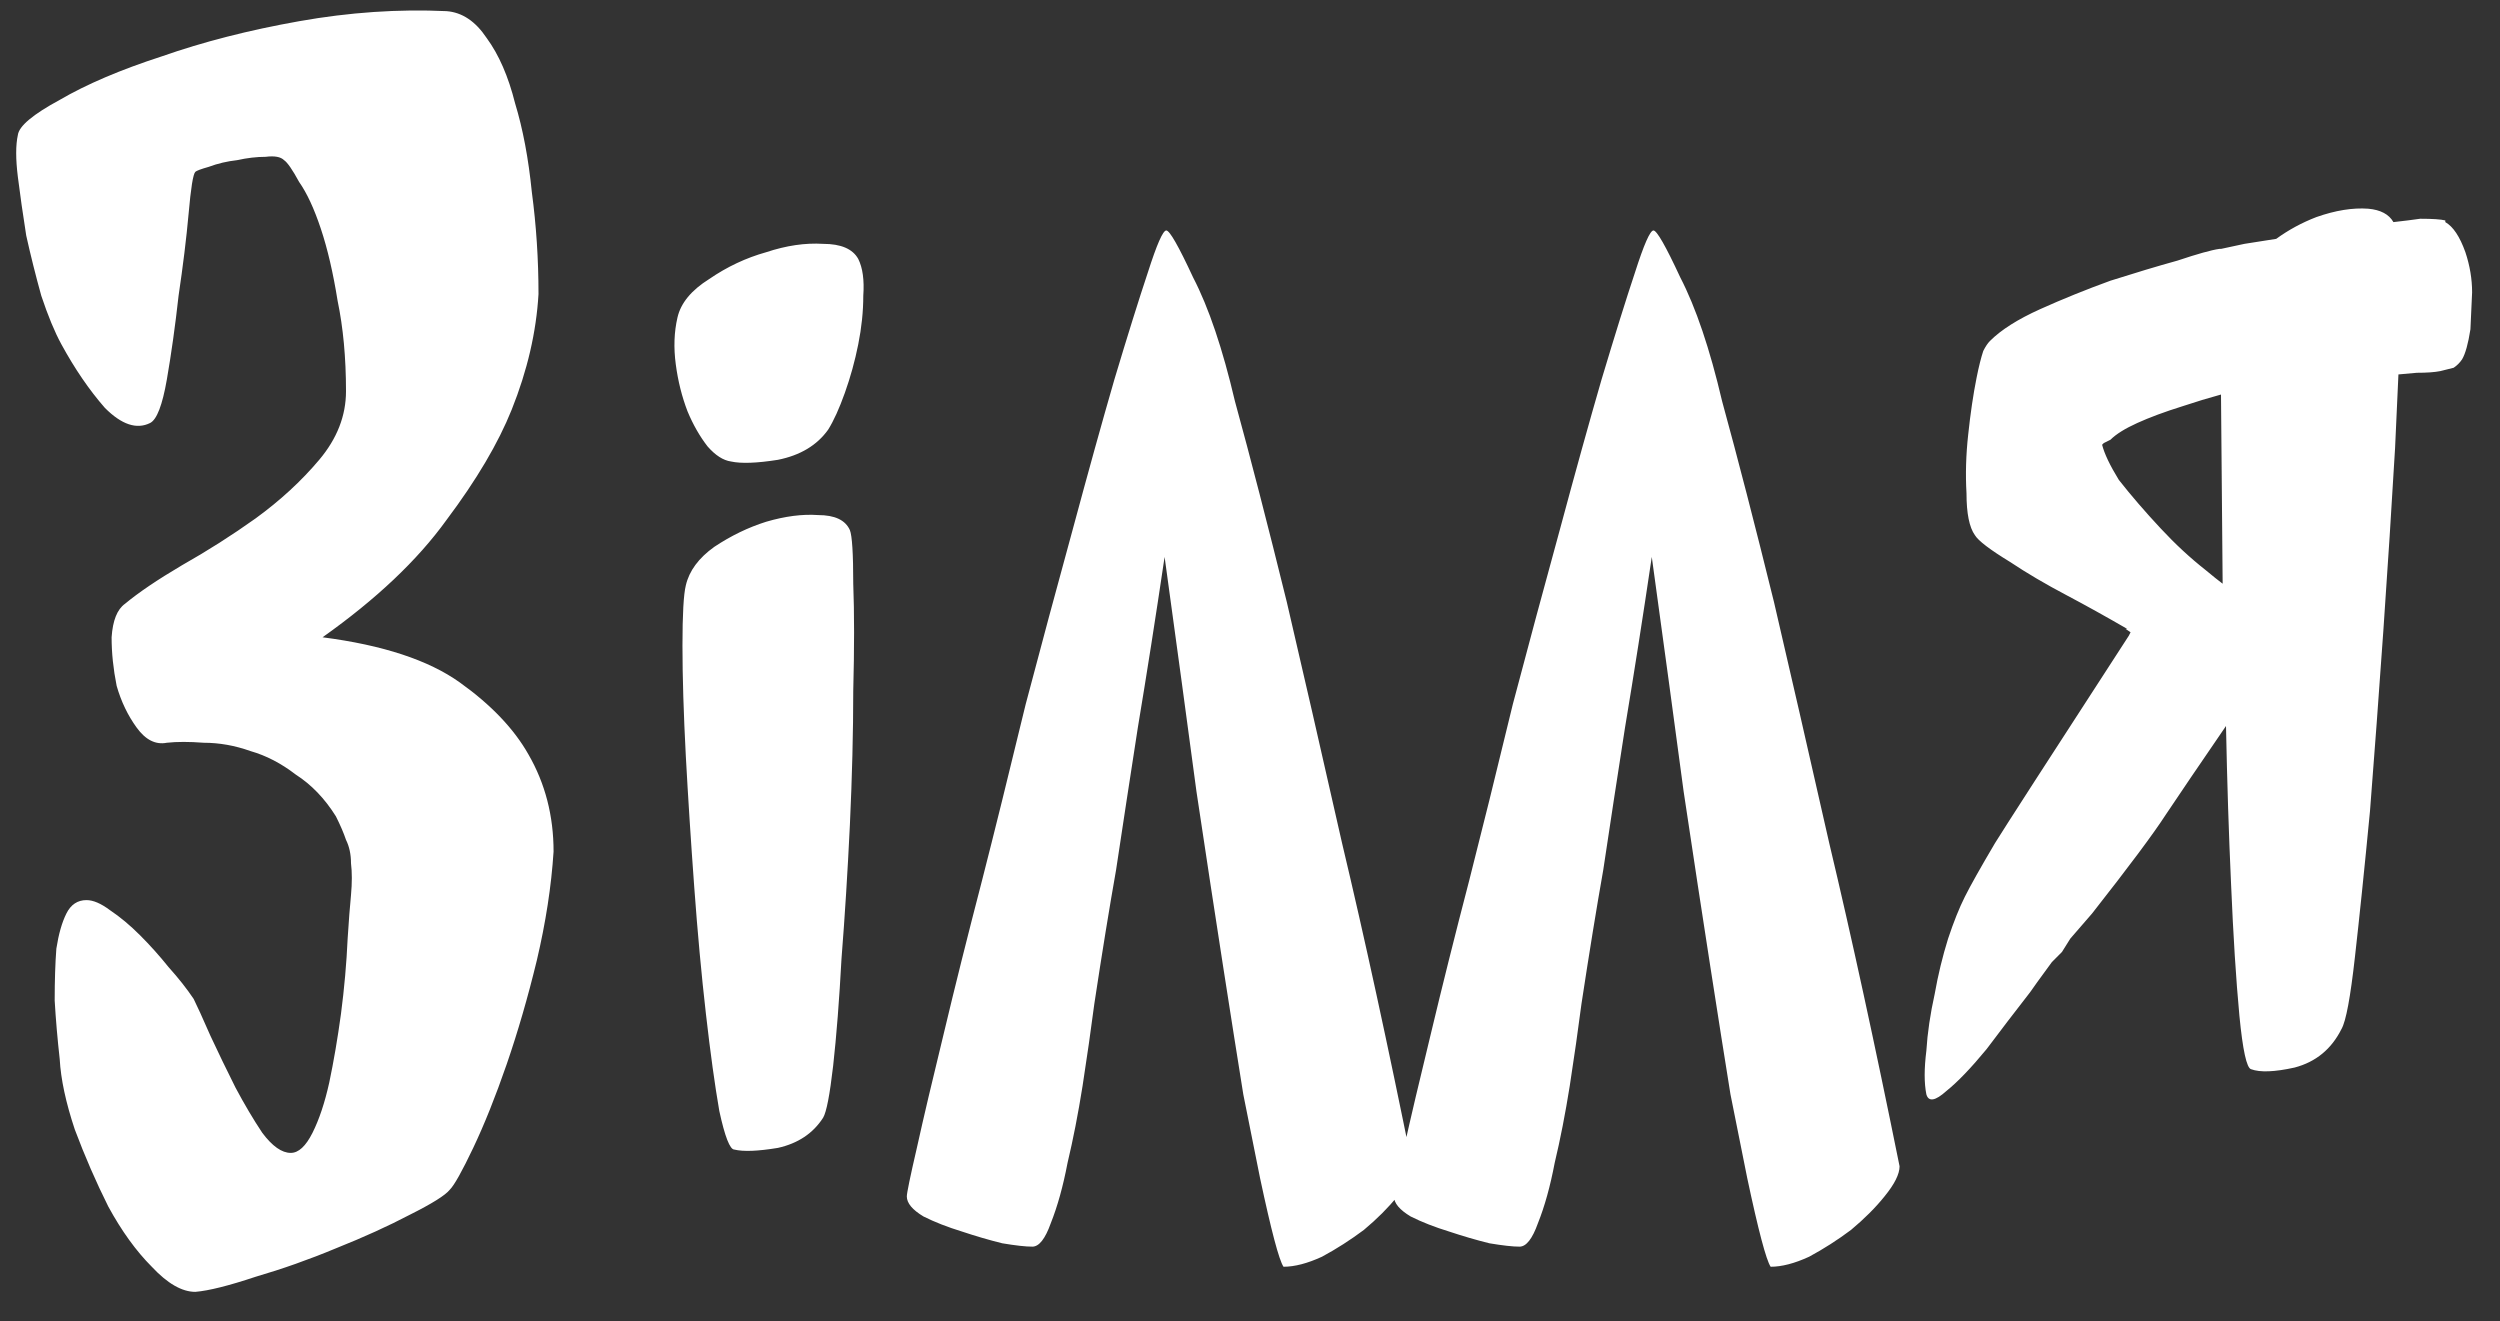 <svg width="70" height="37" viewBox="0 0 70 37" fill="none" xmlns="http://www.w3.org/2000/svg">
<rect x="0" y="0" width="70" height="37" fill="#333333" stroke="none"/>
<path d="M9.406 22.859C9.094 22.359 8.719 21.969 8.281 21.688C7.875 21.375 7.453 21.156 7.016 21.031C6.578 20.875 6.141 20.797 5.703 20.797C5.297 20.766 4.953 20.766 4.672 20.797C4.359 20.859 4.078 20.719 3.828 20.375C3.578 20.031 3.391 19.641 3.266 19.203C3.172 18.734 3.125 18.281 3.125 17.844C3.156 17.375 3.281 17.062 3.5 16.906C3.875 16.594 4.406 16.234 5.094 15.828C5.812 15.422 6.5 14.984 7.156 14.516C7.844 14.016 8.438 13.469 8.938 12.875C9.438 12.281 9.688 11.641 9.688 10.953C9.688 10.016 9.609 9.172 9.453 8.422C9.328 7.641 9.172 6.969 8.984 6.406C8.797 5.844 8.594 5.406 8.375 5.094C8.188 4.75 8.047 4.547 7.953 4.484C7.859 4.391 7.688 4.359 7.438 4.391C7.188 4.391 6.922 4.422 6.641 4.484C6.359 4.516 6.094 4.578 5.844 4.672C5.625 4.734 5.5 4.781 5.469 4.812C5.406 4.875 5.344 5.266 5.281 5.984C5.219 6.672 5.125 7.438 5 8.281C4.906 9.125 4.797 9.906 4.672 10.625C4.547 11.344 4.391 11.75 4.203 11.844C3.828 12.031 3.406 11.891 2.938 11.422C2.5 10.922 2.094 10.328 1.719 9.641C1.531 9.297 1.344 8.844 1.156 8.281C1 7.719 0.859 7.156 0.734 6.594C0.641 6 0.562 5.453 0.5 4.953C0.438 4.453 0.438 4.062 0.5 3.781C0.531 3.531 0.922 3.203 1.672 2.797C2.422 2.359 3.375 1.953 4.531 1.578C5.688 1.172 6.969 0.844 8.375 0.594C9.781 0.344 11.156 0.25 12.5 0.312C12.938 0.344 13.312 0.594 13.625 1.062C13.969 1.531 14.234 2.141 14.422 2.891C14.641 3.609 14.797 4.438 14.891 5.375C15.016 6.312 15.078 7.266 15.078 8.234C15.016 9.297 14.766 10.375 14.328 11.469C13.953 12.406 13.344 13.438 12.5 14.562C11.688 15.688 10.531 16.781 9.031 17.844C10.719 18.062 12 18.484 12.875 19.109C13.75 19.734 14.391 20.406 14.797 21.125C15.266 21.938 15.5 22.844 15.5 23.844C15.438 24.812 15.281 25.828 15.031 26.891C14.781 27.922 14.5 28.891 14.188 29.797C13.875 30.703 13.562 31.484 13.25 32.141C12.938 32.797 12.719 33.188 12.594 33.312C12.469 33.469 12.094 33.703 11.469 34.016C10.875 34.328 10.188 34.641 9.406 34.953C8.656 35.266 7.906 35.531 7.156 35.75C6.406 36 5.844 36.141 5.469 36.172C5.094 36.172 4.688 35.938 4.25 35.469C3.812 35.031 3.406 34.469 3.031 33.781C2.688 33.094 2.375 32.375 2.094 31.625C1.844 30.875 1.703 30.219 1.672 29.656C1.609 29.094 1.562 28.547 1.531 28.016C1.531 27.453 1.547 26.969 1.578 26.562C1.641 26.156 1.734 25.828 1.859 25.578C1.984 25.328 2.172 25.203 2.422 25.203C2.609 25.203 2.828 25.297 3.078 25.484C3.359 25.672 3.641 25.906 3.922 26.188C4.203 26.469 4.469 26.766 4.719 27.078C5 27.391 5.234 27.688 5.422 27.969C5.516 28.156 5.672 28.5 5.891 29C6.109 29.469 6.344 29.953 6.594 30.453C6.844 30.922 7.094 31.344 7.344 31.719C7.625 32.094 7.891 32.281 8.141 32.281C8.359 32.281 8.562 32.094 8.75 31.719C8.938 31.344 9.094 30.875 9.219 30.312C9.344 29.719 9.453 29.078 9.547 28.391C9.641 27.672 9.703 26.969 9.734 26.281C9.766 25.781 9.797 25.375 9.828 25.062C9.859 24.719 9.859 24.422 9.828 24.172C9.828 23.922 9.781 23.703 9.688 23.516C9.625 23.328 9.531 23.109 9.406 22.859ZM23.797 14.844C23.859 15 23.891 15.5 23.891 16.344C23.922 17.156 23.922 18.156 23.891 19.344C23.891 20.5 23.859 21.75 23.797 23.094C23.734 24.406 23.656 25.656 23.562 26.844C23.5 28 23.422 29 23.328 29.844C23.234 30.656 23.141 31.141 23.047 31.297C22.766 31.734 22.344 32.016 21.781 32.141C21.219 32.234 20.812 32.25 20.562 32.188C20.438 32.188 20.297 31.828 20.141 31.109C20.016 30.391 19.891 29.484 19.766 28.391C19.641 27.297 19.531 26.109 19.438 24.828C19.344 23.547 19.266 22.328 19.203 21.172C19.141 19.984 19.109 18.953 19.109 18.078C19.109 17.203 19.141 16.641 19.203 16.391C19.297 15.984 19.562 15.625 20 15.312C20.469 15 20.953 14.766 21.453 14.609C21.984 14.453 22.469 14.391 22.906 14.422C23.375 14.422 23.672 14.562 23.797 14.844ZM24.031 7.25C24.156 7.5 24.203 7.844 24.172 8.281C24.172 8.719 24.125 9.172 24.031 9.641C23.938 10.109 23.812 10.562 23.656 11C23.5 11.438 23.344 11.781 23.188 12.031C22.875 12.469 22.406 12.75 21.781 12.875C21.188 12.969 20.75 12.984 20.469 12.922C20.25 12.891 20.031 12.75 19.812 12.5C19.594 12.219 19.406 11.891 19.25 11.516C19.094 11.109 18.984 10.672 18.922 10.203C18.859 9.734 18.875 9.297 18.969 8.891C19.062 8.484 19.359 8.125 19.859 7.812C20.359 7.469 20.891 7.219 21.453 7.062C22.016 6.875 22.547 6.797 23.047 6.828C23.547 6.828 23.875 6.969 24.031 7.25ZM33.406 7.766C33.844 8.609 34.234 9.766 34.578 11.234C35.016 12.828 35.5 14.703 36.031 16.859C36.469 18.734 36.984 20.984 37.578 23.609C38.203 26.234 38.859 29.25 39.547 32.656C39.547 32.875 39.406 33.156 39.125 33.5C38.875 33.812 38.562 34.125 38.188 34.438C37.812 34.719 37.422 34.969 37.016 35.188C36.609 35.375 36.25 35.469 35.938 35.469C35.812 35.281 35.594 34.453 35.281 32.984C35.156 32.359 35 31.578 34.812 30.641C34.656 29.672 34.469 28.484 34.25 27.078C34.031 25.672 33.781 24.031 33.5 22.156C33.25 20.281 32.953 18.094 32.609 15.594C32.359 17.281 32.109 18.875 31.859 20.375C31.641 21.781 31.438 23.109 31.25 24.359C31.062 25.422 30.859 26.672 30.641 28.109C30.547 28.828 30.438 29.594 30.312 30.406C30.188 31.188 30.047 31.906 29.891 32.562C29.766 33.219 29.609 33.781 29.422 34.25C29.266 34.688 29.094 34.906 28.906 34.906C28.719 34.906 28.438 34.875 28.062 34.812C27.688 34.719 27.312 34.609 26.938 34.484C26.531 34.359 26.172 34.219 25.859 34.062C25.547 33.875 25.391 33.688 25.391 33.5C25.391 33.406 25.484 32.953 25.672 32.141C25.859 31.297 26.109 30.234 26.422 28.953C26.734 27.641 27.094 26.203 27.5 24.641C27.844 23.297 28.25 21.656 28.719 19.719C29.156 18.062 29.594 16.438 30.031 14.844C30.469 13.219 30.859 11.812 31.203 10.625C31.578 9.375 31.891 8.375 32.141 7.625C32.391 6.844 32.562 6.453 32.656 6.453C32.75 6.453 33 6.891 33.406 7.766ZM47.047 7.766C47.484 8.609 47.875 9.766 48.219 11.234C48.656 12.828 49.141 14.703 49.672 16.859C50.109 18.734 50.625 20.984 51.219 23.609C51.844 26.234 52.5 29.25 53.188 32.656C53.188 32.875 53.047 33.156 52.766 33.5C52.516 33.812 52.203 34.125 51.828 34.438C51.453 34.719 51.062 34.969 50.656 35.188C50.25 35.375 49.891 35.469 49.578 35.469C49.453 35.281 49.234 34.453 48.922 32.984C48.797 32.359 48.641 31.578 48.453 30.641C48.297 29.672 48.109 28.484 47.891 27.078C47.672 25.672 47.422 24.031 47.141 22.156C46.891 20.281 46.594 18.094 46.25 15.594C46 17.281 45.75 18.875 45.5 20.375C45.281 21.781 45.078 23.109 44.891 24.359C44.703 25.422 44.5 26.672 44.281 28.109C44.188 28.828 44.078 29.594 43.953 30.406C43.828 31.188 43.688 31.906 43.531 32.562C43.406 33.219 43.25 33.781 43.062 34.25C42.906 34.688 42.734 34.906 42.547 34.906C42.359 34.906 42.078 34.875 41.703 34.812C41.328 34.719 40.953 34.609 40.578 34.484C40.172 34.359 39.812 34.219 39.5 34.062C39.188 33.875 39.031 33.688 39.031 33.5C39.031 33.406 39.125 32.953 39.312 32.141C39.5 31.297 39.75 30.234 40.062 28.953C40.375 27.641 40.734 26.203 41.141 24.641C41.484 23.297 41.891 21.656 42.359 19.719C42.797 18.062 43.234 16.438 43.672 14.844C44.109 13.219 44.5 11.812 44.844 10.625C45.219 9.375 45.531 8.375 45.781 7.625C46.031 6.844 46.203 6.453 46.297 6.453C46.391 6.453 46.641 6.891 47.047 7.766ZM58.859 12.453C58.922 12.703 59.078 13.031 59.328 13.438C59.672 13.875 60.062 14.328 60.5 14.797C60.906 15.234 61.328 15.625 61.766 15.969C61.953 16.125 62.109 16.25 62.234 16.344L62.188 11.047C61.844 11.141 61.484 11.25 61.109 11.375C60.609 11.531 60.188 11.688 59.844 11.844C59.5 12 59.25 12.156 59.094 12.312L58.906 12.406L58.859 12.453ZM68.469 6.219C68.688 6.344 68.875 6.625 69.031 7.062C69.156 7.438 69.219 7.812 69.219 8.188L69.172 9.219C69.109 9.625 69.031 9.906 68.938 10.062C68.875 10.156 68.797 10.234 68.703 10.297L68.328 10.391C68.172 10.422 67.953 10.438 67.672 10.438L67.156 10.484C67.125 11.141 67.094 11.828 67.062 12.547C66.969 14.141 66.859 15.844 66.734 17.656C66.609 19.438 66.484 21.125 66.359 22.719C66.203 24.344 66.062 25.703 65.938 26.797C65.812 27.922 65.688 28.594 65.562 28.812C65.281 29.375 64.844 29.734 64.25 29.891C63.688 30.016 63.281 30.031 63.031 29.938C62.906 29.906 62.797 29.406 62.703 28.438C62.609 27.438 62.531 26.203 62.469 24.734C62.406 23.359 62.359 21.891 62.328 20.328C61.578 21.422 61.016 22.25 60.641 22.812C60.297 23.344 59.609 24.266 58.578 25.578L57.969 26.281L57.734 26.656L57.453 26.938C57.109 27.406 56.906 27.688 56.844 27.781C56.406 28.344 56 28.875 55.625 29.375C55.188 29.906 54.812 30.297 54.5 30.547C54.188 30.828 54 30.859 53.938 30.641C53.875 30.328 53.875 29.922 53.938 29.422C53.969 28.922 54.047 28.391 54.172 27.828C54.266 27.297 54.391 26.781 54.547 26.281C54.703 25.812 54.859 25.422 55.016 25.109C55.172 24.797 55.453 24.297 55.859 23.609C56.109 23.203 57.359 21.266 59.609 17.797L59.656 17.703L59.516 17.609H59.562C58.969 17.266 58.406 16.953 57.875 16.672C57.281 16.359 56.75 16.047 56.281 15.734C55.719 15.391 55.391 15.141 55.297 14.984C55.141 14.766 55.062 14.375 55.062 13.812C55.031 13.281 55.047 12.734 55.109 12.172C55.172 11.578 55.25 11.047 55.344 10.578C55.406 10.266 55.469 10.016 55.531 9.828C55.594 9.703 55.656 9.609 55.719 9.547C56.031 9.234 56.5 8.938 57.125 8.656C57.75 8.375 58.406 8.109 59.094 7.859C59.781 7.641 60.406 7.453 60.969 7.297C61.531 7.109 61.922 7 62.141 6.969H62.188C62.344 6.938 62.562 6.891 62.844 6.828L63.734 6.688C64.078 6.438 64.453 6.234 64.859 6.078C65.391 5.891 65.875 5.812 66.312 5.844C66.656 5.875 66.891 6 67.016 6.219C67.297 6.188 67.547 6.156 67.766 6.125C68.109 6.125 68.344 6.141 68.469 6.172V6.219Z" fill="white"/>
</svg>
